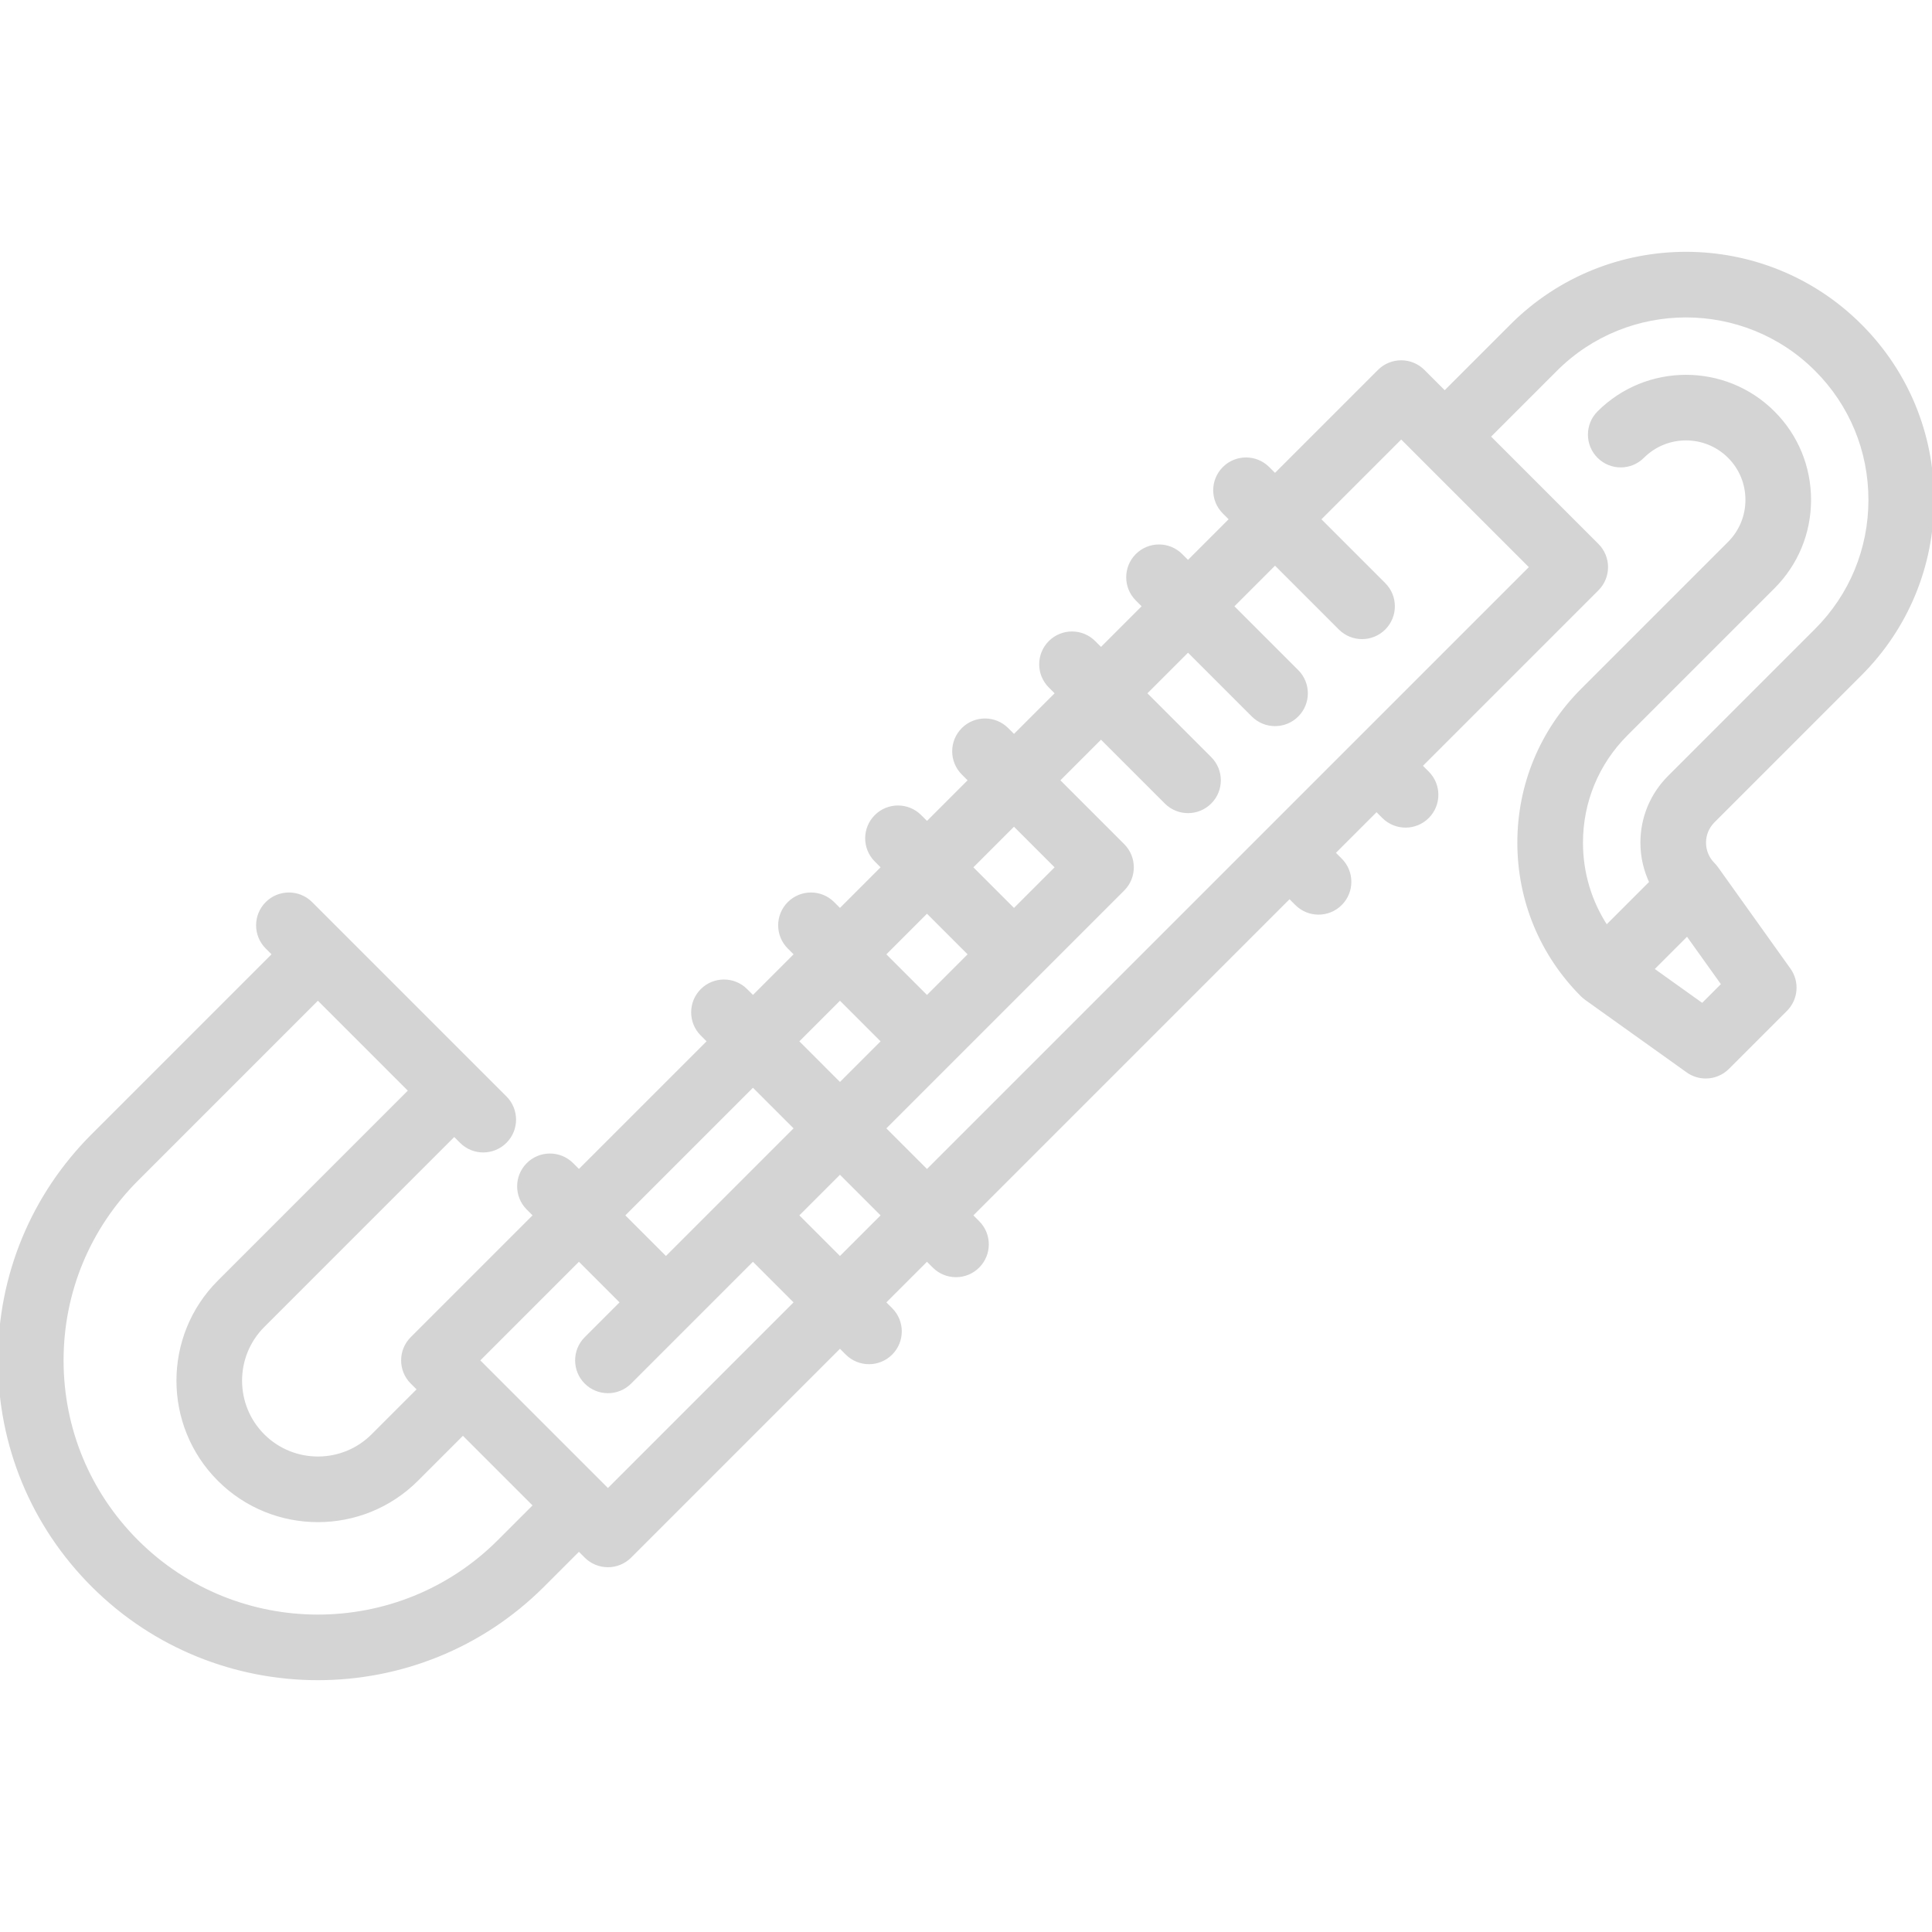 <!DOCTYPE svg PUBLIC "-//W3C//DTD SVG 1.1//EN" "http://www.w3.org/Graphics/SVG/1.1/DTD/svg11.dtd">
<!-- Uploaded to: SVG Repo, www.svgrepo.com, Transformed by: SVG Repo Mixer Tools -->
<svg fill="#d4d4d4" height="800px" width="800px" version="1.1" id="Layer_1" xmlns="http://www.w3.org/2000/svg" xmlns:xlink="http://www.w3.org/1999/xlink" viewBox="0 0 471.014 471.014" xml:space="preserve" stroke="#d4d4d4">
<g id="SVGRepo_bgCarrier" stroke-width="0"/>
<g id="SVGRepo_tracerCarrier" stroke-linecap="round" stroke-linejoin="round"/>
<g id="SVGRepo_iconCarrier"> <g> <g> <path d="M453.463,164.29c11.317-11.316,17.55-26.384,17.551-42.426c0-16.042-6.232-31.11-17.549-42.426 c-23.396-23.394-61.46-23.393-84.854,0l-16.399,16.399l-5.303-5.303c-1.407-1.407-3.314-2.197-5.304-2.197 s-3.896,0.79-5.304,2.197l-25.456,25.456l-1.767-1.767c-2.93-2.929-7.678-2.929-10.607,0c-2.929,2.929-2.929,7.678,0,10.606 l1.768,1.768l-10.606,10.606l-1.767-1.767c-2.93-2.929-7.678-2.929-10.607,0c-2.929,2.929-2.929,7.678,0,10.606l1.768,1.768 l-10.607,10.607l-1.768-1.768c-2.928-2.93-7.677-2.929-10.606,0s-2.929,7.678,0.001,10.606l1.768,1.768l-10.606,10.606 l-1.768-1.768c-2.93-2.929-7.678-2.93-10.607,0c-2.929,2.929-2.929,7.678,0,10.606l1.768,1.768l-10.606,10.606l-1.768-1.768 c-2.93-2.929-7.678-2.929-10.607,0s-2.929,7.678,0,10.606l1.768,1.768l-10.607,10.607l-1.768-1.768 c-2.928-2.93-7.677-2.929-10.606,0c-2.929,2.929-2.929,7.678,0.001,10.606l1.768,1.768l-10.607,10.607l-1.768-1.768 c-2.929-2.929-7.677-2.929-10.607,0c-2.929,2.929-2.929,7.678,0,10.606l1.768,1.768l-31.819,31.819l-1.767-1.767 c-2.93-2.929-7.678-2.929-10.607,0c-2.929,2.929-2.929,7.678,0,10.606l1.768,1.768l-30.052,30.052 c-2.929,2.929-2.929,7.678,0,10.606l1.768,1.768l-11.313,11.314c-7.41,7.408-19.464,7.408-26.87,0 c-7.408-7.408-7.408-19.462,0-26.87l46.668-46.669l1.768,1.768c1.465,1.465,3.384,2.197,5.304,2.197 c1.919,0,3.839-0.732,5.304-2.197c2.929-2.929,2.929-7.678,0-10.606l-47.376-47.376c-2.93-2.929-7.678-2.929-10.607,0 s-2.929,7.678,0,10.606l1.767,1.767l-44.194,44.195C8.062,291.495,0,310.957,0,331.658s8.062,40.163,22.699,54.801 c15.109,15.108,34.955,22.663,54.801,22.663c19.847,0,39.692-7.554,54.802-22.663l8.838-8.839l1.767,1.767 c1.407,1.407,3.314,2.197,5.304,2.197s3.896-0.79,5.304-2.197l51.265-51.265l1.767,1.767c1.465,1.464,3.385,2.197,5.304,2.197 s3.839-0.732,5.304-2.197c2.929-2.929,2.929-7.678,0-10.606l-1.768-1.768l10.606-10.606l1.767,1.767 c1.465,1.465,3.384,2.197,5.304,2.197c1.919,0,3.839-0.732,5.304-2.197c2.929-2.929,2.929-7.678,0-10.606l-1.768-1.768 l77.782-77.782l1.768,1.768c1.464,1.464,3.384,2.196,5.303,2.196s3.839-0.732,5.304-2.197c2.929-2.929,2.929-7.678-0.001-10.607 l-1.767-1.767l10.607-10.607l1.767,1.767c1.465,1.465,3.384,2.197,5.304,2.197c1.919,0,3.839-0.732,5.303-2.196 c2.93-2.929,2.93-7.678,0.001-10.606l-1.768-1.768l43.134-43.135c2.929-2.929,2.929-7.678,0-10.606l-26.516-26.516l16.399-16.399 c17.545-17.545,46.094-17.545,63.639,0c8.484,8.483,13.156,19.784,13.156,31.819c0,12.036-4.673,23.336-13.157,31.82 l-35.847,35.848c-4.248,4.25-6.588,9.899-6.588,15.905c0,3.413,0.772,6.702,2.202,9.692l-10.991,10.991 c-4.038-6.082-6.211-13.214-6.211-20.681c0-10.018,3.901-19.435,10.985-26.517l35.843-35.845 c5.66-5.659,8.777-13.193,8.777-21.213s-3.116-15.554-8.775-21.213c-11.696-11.696-30.729-11.696-42.427,0 c-2.93,2.929-2.93,7.677-0.001,10.606c2.929,2.929,7.678,2.93,10.606,0c5.849-5.847,15.365-5.848,21.214,0 c2.826,2.826,4.383,6.593,4.383,10.606s-1.557,7.78-4.384,10.606l-35.843,35.845c-9.917,9.915-15.379,23.099-15.379,37.124 c0,14.023,5.461,27.207,15.376,37.123c0.27,0.27,0.56,0.506,0.858,0.727c0.031,0.022,0.056,0.051,0.086,0.073l24.749,17.678 c1.313,0.938,2.839,1.397,4.357,1.397c1.933,0,3.854-0.745,5.306-2.197l14.142-14.142c2.592-2.592,2.931-6.679,0.799-9.663 l-17.678-24.749c-0.02-0.028-0.047-0.051-0.067-0.079c-0.221-0.301-0.46-0.593-0.732-0.865c-1.418-1.419-2.196-3.301-2.196-5.304 c0-2,0.78-3.883,2.196-5.299L453.463,164.29z M247.206,200.843l10.606,10.606l-10.606,10.606L236.6,211.449L247.206,200.843z M225.993,222.056l10.607,10.607l-10.607,10.607l-10.607-10.606L225.993,222.056z M183.566,264.483l10.606,10.606l-15.908,15.908 c-0.003,0.003-15.911,15.911-15.911,15.911l-10.606-10.606L183.566,264.483z M121.694,375.852 c-12.186,12.186-28.187,18.278-44.194,18.276c-16.003-0.001-32.011-6.094-44.193-18.276C21.501,364.047,15,348.352,15,331.658 c0-16.694,6.501-32.389,18.307-44.194L77.5,243.269l22.627,22.627l-46.667,46.67c-13.257,13.256-13.257,34.826-0.001,48.083 c6.629,6.629,15.334,9.942,24.042,9.942c8.705,0,17.414-3.315,24.042-9.942l11.313-11.313l17.677,17.677L121.694,375.852z M148.211,363.477l-30.046-30.046c-0.01-0.01-1.773-1.773-1.773-1.773l24.749-24.749l10.606,10.606l-8.839,8.839 c-2.929,2.929-2.929,7.678,0,10.606c1.465,1.464,3.385,2.197,5.304,2.197s3.839-0.732,5.304-2.197l14.137-14.137 c0.01-0.01,15.914-15.914,15.914-15.914l10.606,10.606L148.211,363.477z M204.78,306.908l-10.606-10.606l10.606-10.606 l10.606,10.606L204.78,306.908z M204.78,264.482l-10.606-10.606l10.606-10.607l10.607,10.606L204.78,264.482z M373.429,138.267 L225.993,285.696l-10.606-10.606l58.336-58.336c2.929-2.929,2.929-7.678,0-10.606l-15.91-15.91l10.607-10.607l15.911,15.91 c1.464,1.465,3.384,2.197,5.303,2.197s3.839-0.732,5.304-2.197c2.929-2.929,2.929-7.678-0.001-10.606l-15.91-15.91l10.607-10.607 l15.91,15.91c1.465,1.464,3.385,2.197,5.304,2.197c1.919,0,3.839-0.732,5.304-2.197c2.929-2.929,2.929-7.678,0-10.606 l-15.91-15.91l10.606-10.606l15.91,15.91c1.465,1.464,3.385,2.197,5.304,2.197c1.919,0,3.839-0.732,5.304-2.197 c2.929-2.929,2.929-7.678,0-10.606l-15.91-15.91l20.153-20.153l5.29,5.29C346.926,111.764,373.429,138.267,373.429,138.267z M420.195,239.984l-5.155,5.156l-12.375-8.839l8.692-8.692L420.195,239.984z"/> </g> </g> </g>
</svg>
